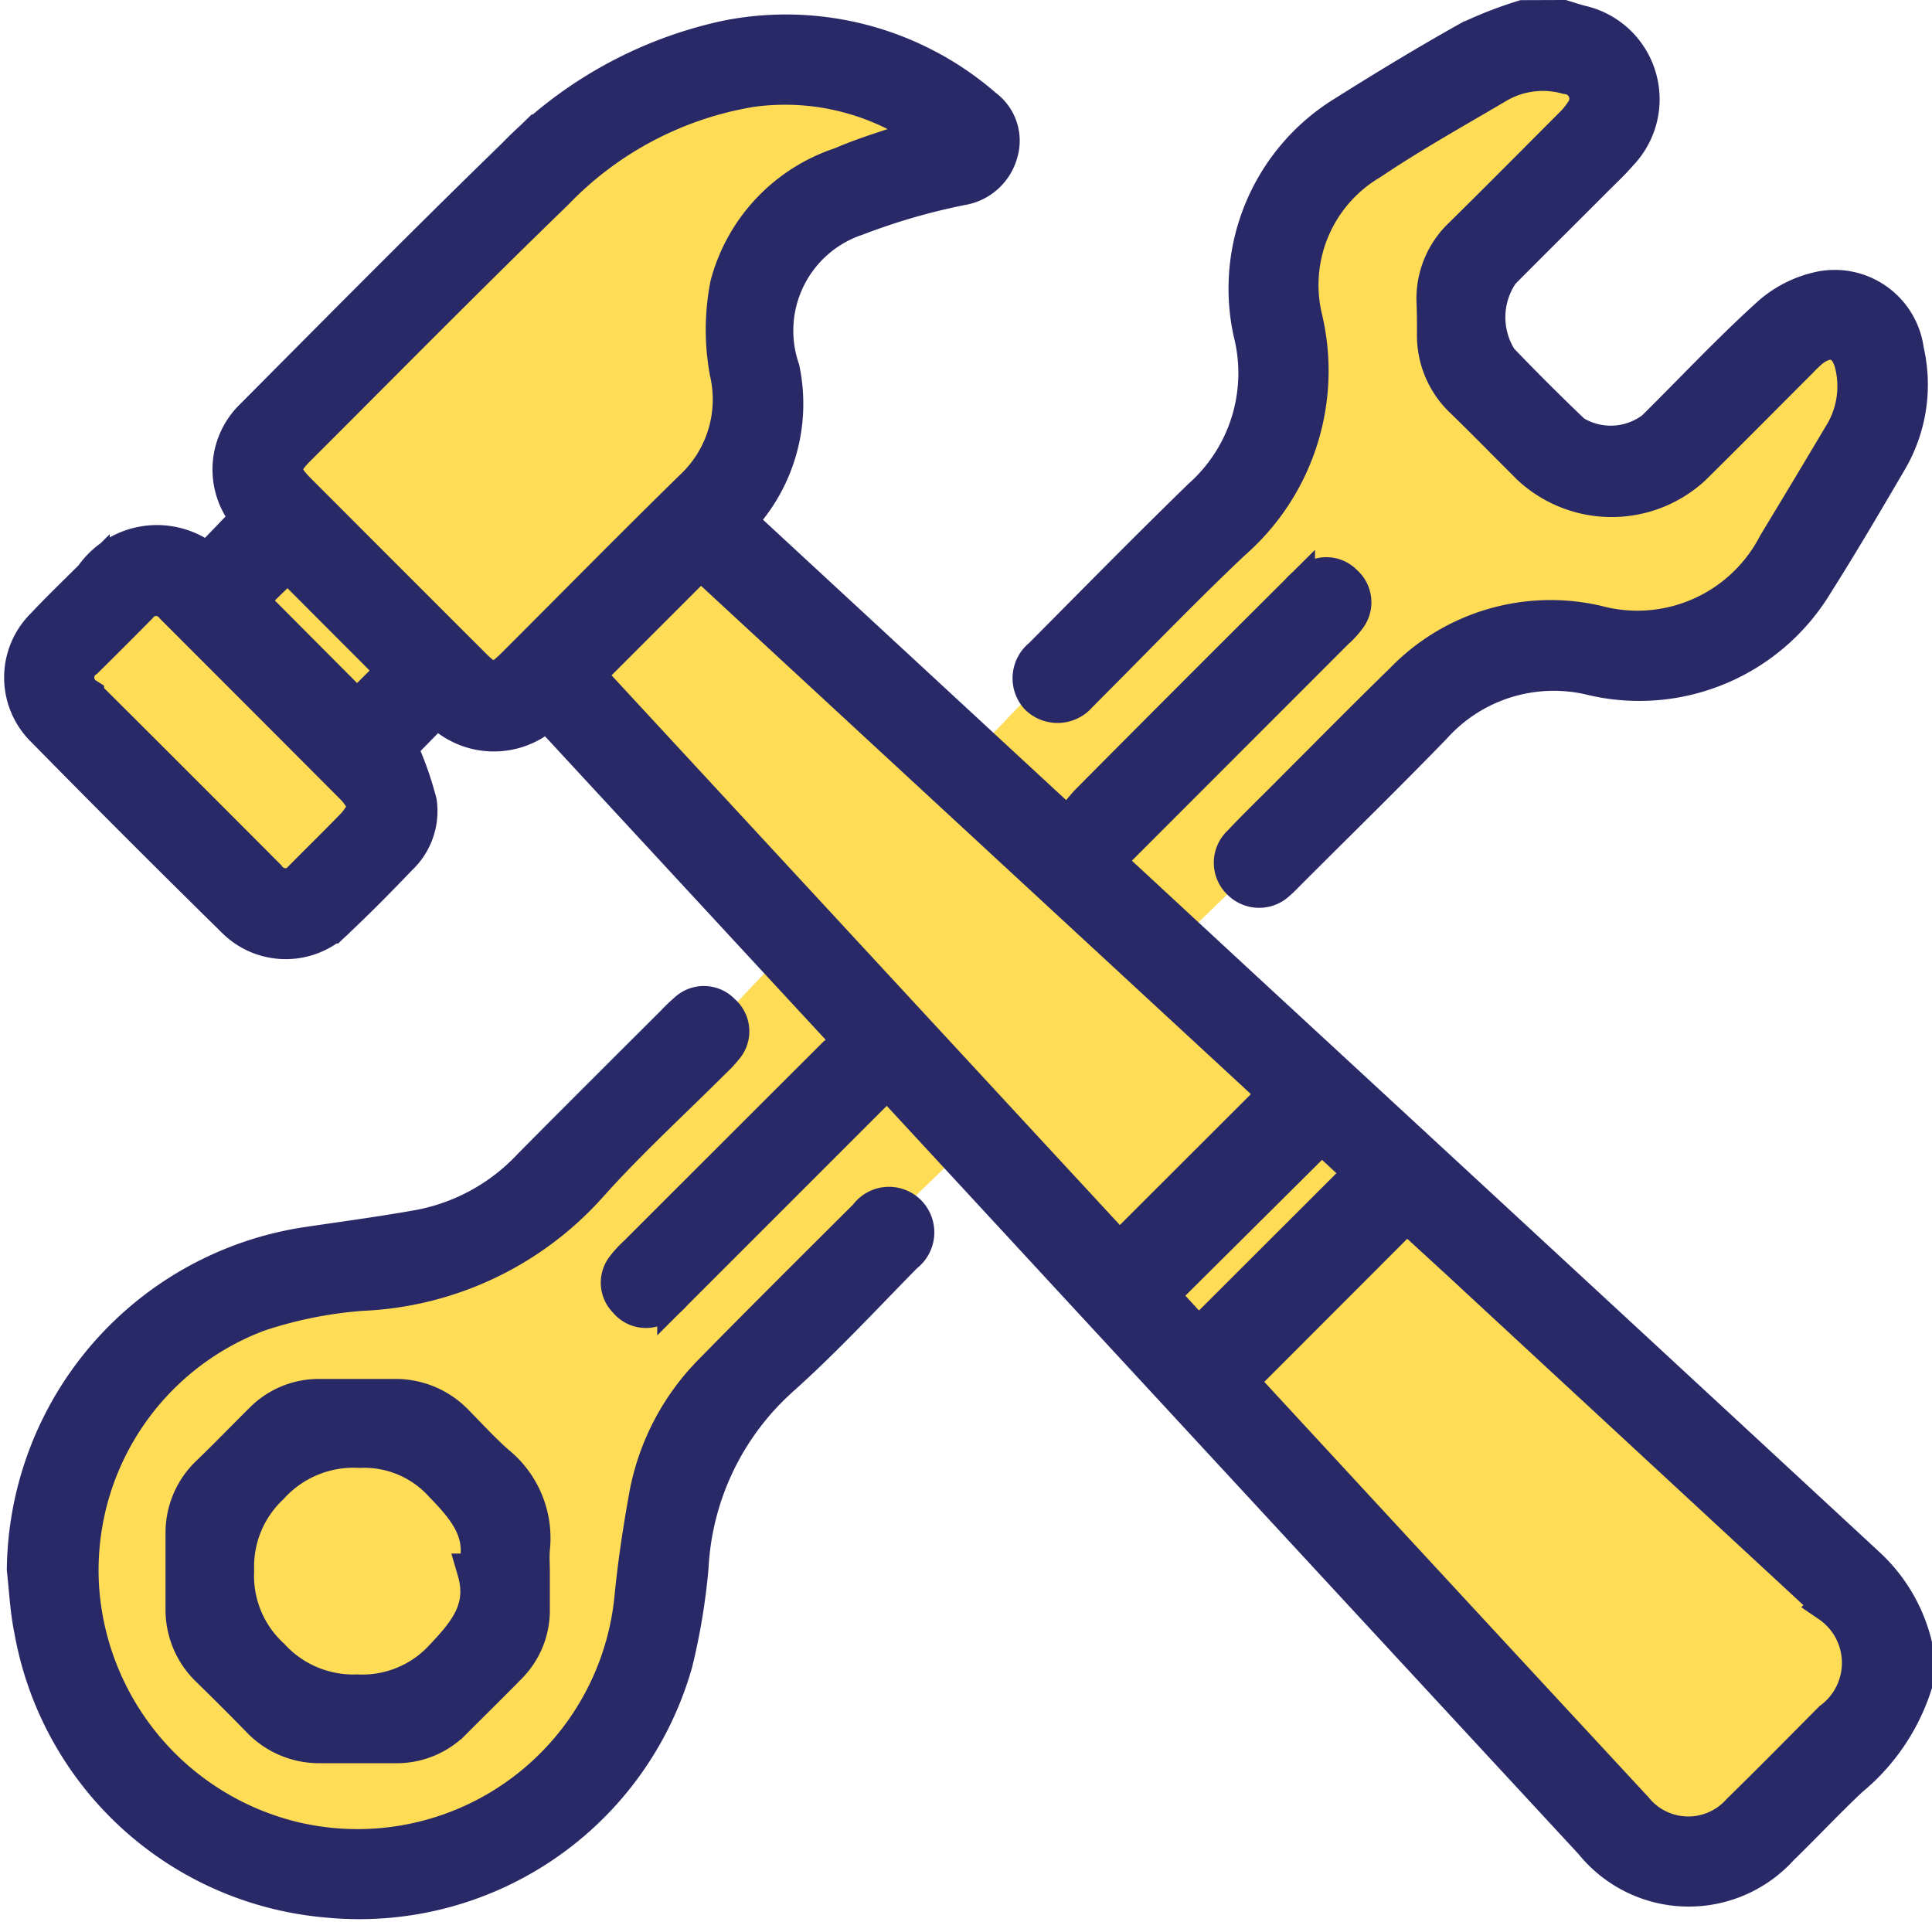 <svg xmlns="http://www.w3.org/2000/svg" width="27.418" height="27.27" viewBox="0 0 27.418 27.27">
  <g id="FLuKyw.tif" transform="translate(0.306 0.25)">
    <path id="Path_721" data-name="Path 721" d="M-567.073,5.662l-10.87,11.407s-4.659.73-5.813,2.645,1.106,5.459,1.106,5.459,3.424,1.3,5.3-.3,2.373-5.732,2.373-5.732l10.547-10.2,4.089-.659,1.721-3.171-.336-.941-3.156,1.906-1.9-.688-.414-2.13,1.872-2.58s-2.987-.115-4.295,1.489A3.237,3.237,0,0,0-567.073,5.662Z" transform="translate(584.948 0.207)" fill="#ffdc55"/>
    <path id="Path_711" data-name="Path 711" d="M-557.9,24.2a2.863,2.863,0,0,1-.91,1.34c-.337.317-.654.657-.986.979a1.764,1.764,0,0,1-2.683-.076q-4.905-5.3-9.809-10.609c-.058-.063-.118-.124-.187-.2-.082.077-.152.14-.219.207l-2.8,2.8a1.171,1.171,0,0,1-.193.176.361.361,0,0,1-.5-.064.359.359,0,0,1-.03-.48,1.43,1.43,0,0,1,.177-.192q1.409-1.409,2.82-2.817a1.826,1.826,0,0,1,.244-.174l-4.333-4.686a1.086,1.086,0,0,1-1.557-.051l-.533.544a4.759,4.759,0,0,1,.278.783.906.906,0,0,1-.281.788c-.286.3-.573.59-.871.872a1.033,1.033,0,0,1-1.486,0q-1.356-1.332-2.689-2.689a1.034,1.034,0,0,1,0-1.485c.221-.236.455-.459.684-.688a1.119,1.119,0,0,1,1.635-.225l.572-.594c-.019-.032-.05-.082-.079-.133a1.043,1.043,0,0,1,.153-1.324c1.233-1.24,2.462-2.483,3.715-3.7A5.931,5.931,0,0,1-574.764.834a4.294,4.294,0,0,1,3.67.974.6.6,0,0,1,.218.659.682.682,0,0,1-.556.492,9.19,9.19,0,0,0-1.476.428,1.685,1.685,0,0,0-1.064,2.145,2.4,2.4,0,0,1-.619,2.156l4.683,4.331a3.8,3.8,0,0,1,.265-.334q1.489-1.5,2.984-2.987a1.2,1.2,0,0,1,.194-.175.362.362,0,0,1,.48.042.366.366,0,0,1,.05.5,1.211,1.211,0,0,1-.177.192l-3.04,3.042c-.067.067-.13.137-.211.221l1.932,1.789Q-563,18.4-558.572,22.5a2.267,2.267,0,0,1,.669,1.128Zm-7.2-6.673-2.36,2.363a.409.409,0,0,0,.035.045q2.785,3.012,5.571,6.023a.971.971,0,0,0,1.482.032c.439-.426.868-.862,1.3-1.3a1,1,0,0,0-.034-1.628q-2.5-2.316-5-4.628C-564.451,18.13-564.784,17.824-565.107,17.527ZM-571.882,2.2a3.49,3.49,0,0,0-2.526-.629A4.972,4.972,0,0,0-577.19,3.03c-1.236,1.2-2.443,2.424-3.662,3.639-.234.234-.231.348.011.59q1.241,1.243,2.483,2.484c.245.244.333.243.582-.006.841-.84,1.674-1.687,2.523-2.518a1.714,1.714,0,0,0,.5-1.644,3.333,3.333,0,0,1,.008-1.239,2.455,2.455,0,0,1,1.605-1.7C-572.742,2.461-572.321,2.346-571.882,2.2Zm4.925,13.618-8.171-7.553-1.61,1.61,7.552,8.168Zm-12.91-4.068a1.4,1.4,0,0,0-.157-.247q-1.291-1.3-2.589-2.593a.3.3,0,0,0-.477,0q-.377.381-.759.759a.3.3,0,0,0,.009.5q1.289,1.284,2.573,2.572a.305.305,0,0,0,.5,0c.245-.248.5-.491.738-.743A1.709,1.709,0,0,0-579.867,11.745Zm13.552,4.661-2.281,2.268.534.578,2.318-2.315Zm-15.21-7.592L-580,10.34l.532-.531-1.519-1.521Z" transform="translate(584.765 -0.544)" fill="#2a2968" stroke="#2a2968" stroke-width="0.5"/>
    <path id="Path_712" data-name="Path 712" d="M-523.292-.02c.082.025.163.052.246.074a1.111,1.111,0,0,1,.567,1.849c-.119.139-.255.264-.384.394-.432.433-.867.864-1.3,1.3a1.107,1.107,0,0,0-.024,1.235c.338.354.686.7,1.039,1.037a1,1,0,0,0,1.139-.055c.541-.534,1.061-1.091,1.622-1.6a1.576,1.576,0,0,1,.747-.384,1.025,1.025,0,0,1,1.217.876,2.134,2.134,0,0,1-.241,1.568c-.344.588-.689,1.176-1.053,1.751a2.924,2.924,0,0,1-3.146,1.329,2.286,2.286,0,0,0-2.264.687c-.669.69-1.357,1.362-2.037,2.042-.056.055-.109.114-.169.165a.386.386,0,0,1-.544.006.38.38,0,0,1,0-.562c.227-.242.468-.472.7-.707.532-.532,1.059-1.067,1.6-1.594a2.923,2.923,0,0,1,2.765-.82,2.208,2.208,0,0,0,2.533-1.119c.307-.508.614-1.017.917-1.528a1.314,1.314,0,0,0,.171-1.031c-.082-.32-.321-.4-.584-.193a1.918,1.918,0,0,0-.151.145c-.507.507-1.011,1.016-1.521,1.52a1.71,1.71,0,0,1-2.324-.006c-.316-.314-.627-.634-.947-.944a1.269,1.269,0,0,1-.4-.96c0-.148,0-.3-.007-.446a1.239,1.239,0,0,1,.387-.94c.517-.509,1.028-1.025,1.54-1.538a1.129,1.129,0,0,0,.171-.2.316.316,0,0,0-.213-.514,1.274,1.274,0,0,0-1.01.143c-.594.35-1.2.688-1.77,1.072a2.023,2.023,0,0,0-.944,2.195,3.229,3.229,0,0,1-1.017,3.2c-.711.672-1.389,1.38-2.081,2.072-.031.031-.061.063-.093.093a.407.407,0,0,1-.6.03.4.4,0,0,1,.051-.582c.751-.756,1.5-1.518,2.263-2.261a2.346,2.346,0,0,0,.716-2.331,2.915,2.915,0,0,1,1.339-3.117c.576-.364,1.16-.716,1.753-1.049a5.772,5.772,0,0,1,.771-.3Z" transform="translate(545.171 0.02)" fill="#2a2968" stroke="#2a2968" stroke-width="0.5"/>
    <path id="Path_713" data-name="Path 713" d="M-584.607,60.731a4.716,4.716,0,0,1,3.993-4.609c.544-.081,1.089-.153,1.63-.251a2.892,2.892,0,0,0,1.556-.863c.676-.683,1.358-1.361,2.039-2.041a2.047,2.047,0,0,1,.17-.163.363.363,0,0,1,.521.014.361.361,0,0,1,.034.519,1.563,1.563,0,0,1-.161.172c-.593.593-1.216,1.16-1.773,1.786a4.6,4.6,0,0,1-3.23,1.516,6.093,6.093,0,0,0-1.457.294,3.883,3.883,0,0,0-2.511,3.9,3.948,3.948,0,0,0,3.028,3.558,3.914,3.914,0,0,0,4.785-3.447c.046-.469.117-.936.2-1.4a3.37,3.37,0,0,1,.94-1.809c.722-.736,1.454-1.463,2.185-2.191a.392.392,0,0,1,.6-.048.4.4,0,0,1-.048.6c-.59.6-1.16,1.217-1.785,1.774a3.859,3.859,0,0,0-1.257,2.65,8.97,8.97,0,0,1-.227,1.368,4.658,4.658,0,0,1-4.945,3.36,4.662,4.662,0,0,1-4.185-3.838C-584.562,61.307-584.575,61.017-584.607,60.731Z" transform="translate(584.648 -38.708)" fill="#2a2968" stroke="#2a2968" stroke-width="0.5"/>
    <path id="Path_714" data-name="Path 714" d="M-571.186,76.18c0,.175,0,.35,0,.524a1.128,1.128,0,0,1-.336.826c-.257.262-.519.519-.778.778a1.135,1.135,0,0,1-.826.338c-.358,0-.716,0-1.075,0a1.175,1.175,0,0,1-.866-.371q-.348-.356-.7-.7a1.171,1.171,0,0,1-.373-.864q0-.537,0-1.074a1.162,1.162,0,0,1,.373-.864c.251-.243.494-.494.742-.74a1.133,1.133,0,0,1,.825-.34c.349,0,.7,0,1.049,0a1.19,1.19,0,0,1,.891.373c.19.193.373.394.576.572a1.367,1.367,0,0,1,.5,1.206C-571.195,75.952-571.186,76.066-571.186,76.18Zm-.81-.009c.16-.53-.123-.868-.472-1.228a1.488,1.488,0,0,0-1.165-.488,1.583,1.583,0,0,0-1.259.516,1.557,1.557,0,0,0-.49,1.192,1.547,1.547,0,0,0,.5,1.215,1.569,1.569,0,0,0,1.211.508,1.538,1.538,0,0,0,1.212-.5C-572.117,77.027-571.847,76.694-572,76.171Z" transform="translate(578.433 -54.124)" fill="#2a2968" stroke="#2a2968" stroke-width="0.5"/>
    <path id="Path_715" data-name="Path 715" d="M-517.236,63.964c.323.3.656.6.989.911q2.5,2.314,5,4.628a1,1,0,0,1,.034,1.628c-.431.434-.86.87-1.3,1.3a.971.971,0,0,1-1.482-.032q-2.789-3.009-5.571-6.023a.425.425,0,0,1-.035-.045Z" transform="translate(536.894 -46.981)" fill="#ffdc55" stroke="#2a2968" stroke-width="0.5"/>
    <path id="Path_716" data-name="Path 716" d="M-561.53,4.363c-.439.151-.86.266-1.256.438a2.454,2.454,0,0,0-1.605,1.7,3.328,3.328,0,0,0-.008,1.239,1.713,1.713,0,0,1-.5,1.644c-.849.831-1.682,1.678-2.523,2.518-.249.249-.338.25-.582.006q-1.243-1.241-2.483-2.484c-.242-.242-.245-.356-.011-.59,1.218-1.216,2.426-2.442,3.662-3.639a4.971,4.971,0,0,1,2.781-1.464A3.491,3.491,0,0,1-561.53,4.363Z" transform="translate(574.413 -2.712)" fill="#ffdc55" stroke="#2a2968" stroke-width="0.5"/>
    <path id="Path_717" data-name="Path 717" d="M-544.744,36.606l-2.228,2.225-7.553-8.168,1.61-1.61Z" transform="translate(562.551 -21.336)" fill="#ffdc55" stroke="#2a2968" stroke-width="0.5"/>
    <path id="Path_718" data-name="Path 718" d="M-577.672,33.988a1.725,1.725,0,0,1-.165.246c-.242.251-.492.494-.738.743a.305.305,0,0,1-.5,0q-1.284-1.288-2.573-2.572a.3.3,0,0,1-.009-.5q.382-.377.759-.759a.3.3,0,0,1,.476,0q1.3,1.3,2.589,2.593A1.4,1.4,0,0,1-577.672,33.988Z" transform="translate(582.569 -22.787)" fill="#ffdc55" stroke="#2a2968" stroke-width="0.5"/>
    <path id="Path_719" data-name="Path 719" d="M-521.568,59.742l.57.53-2.318,2.315-.533-.578Z" transform="translate(540.018 -43.879)" fill="#ffdc55" stroke="#2a2968" stroke-width="0.5"/>
    <path id="Path_720" data-name="Path 720" d="M-572.557,29.684l.535-.525,1.518,1.521-.532.531Z" transform="translate(575.797 -21.414)" fill="#ffdc55" stroke="#2a2968" stroke-width="0.5"/>
  </g>
</svg>

